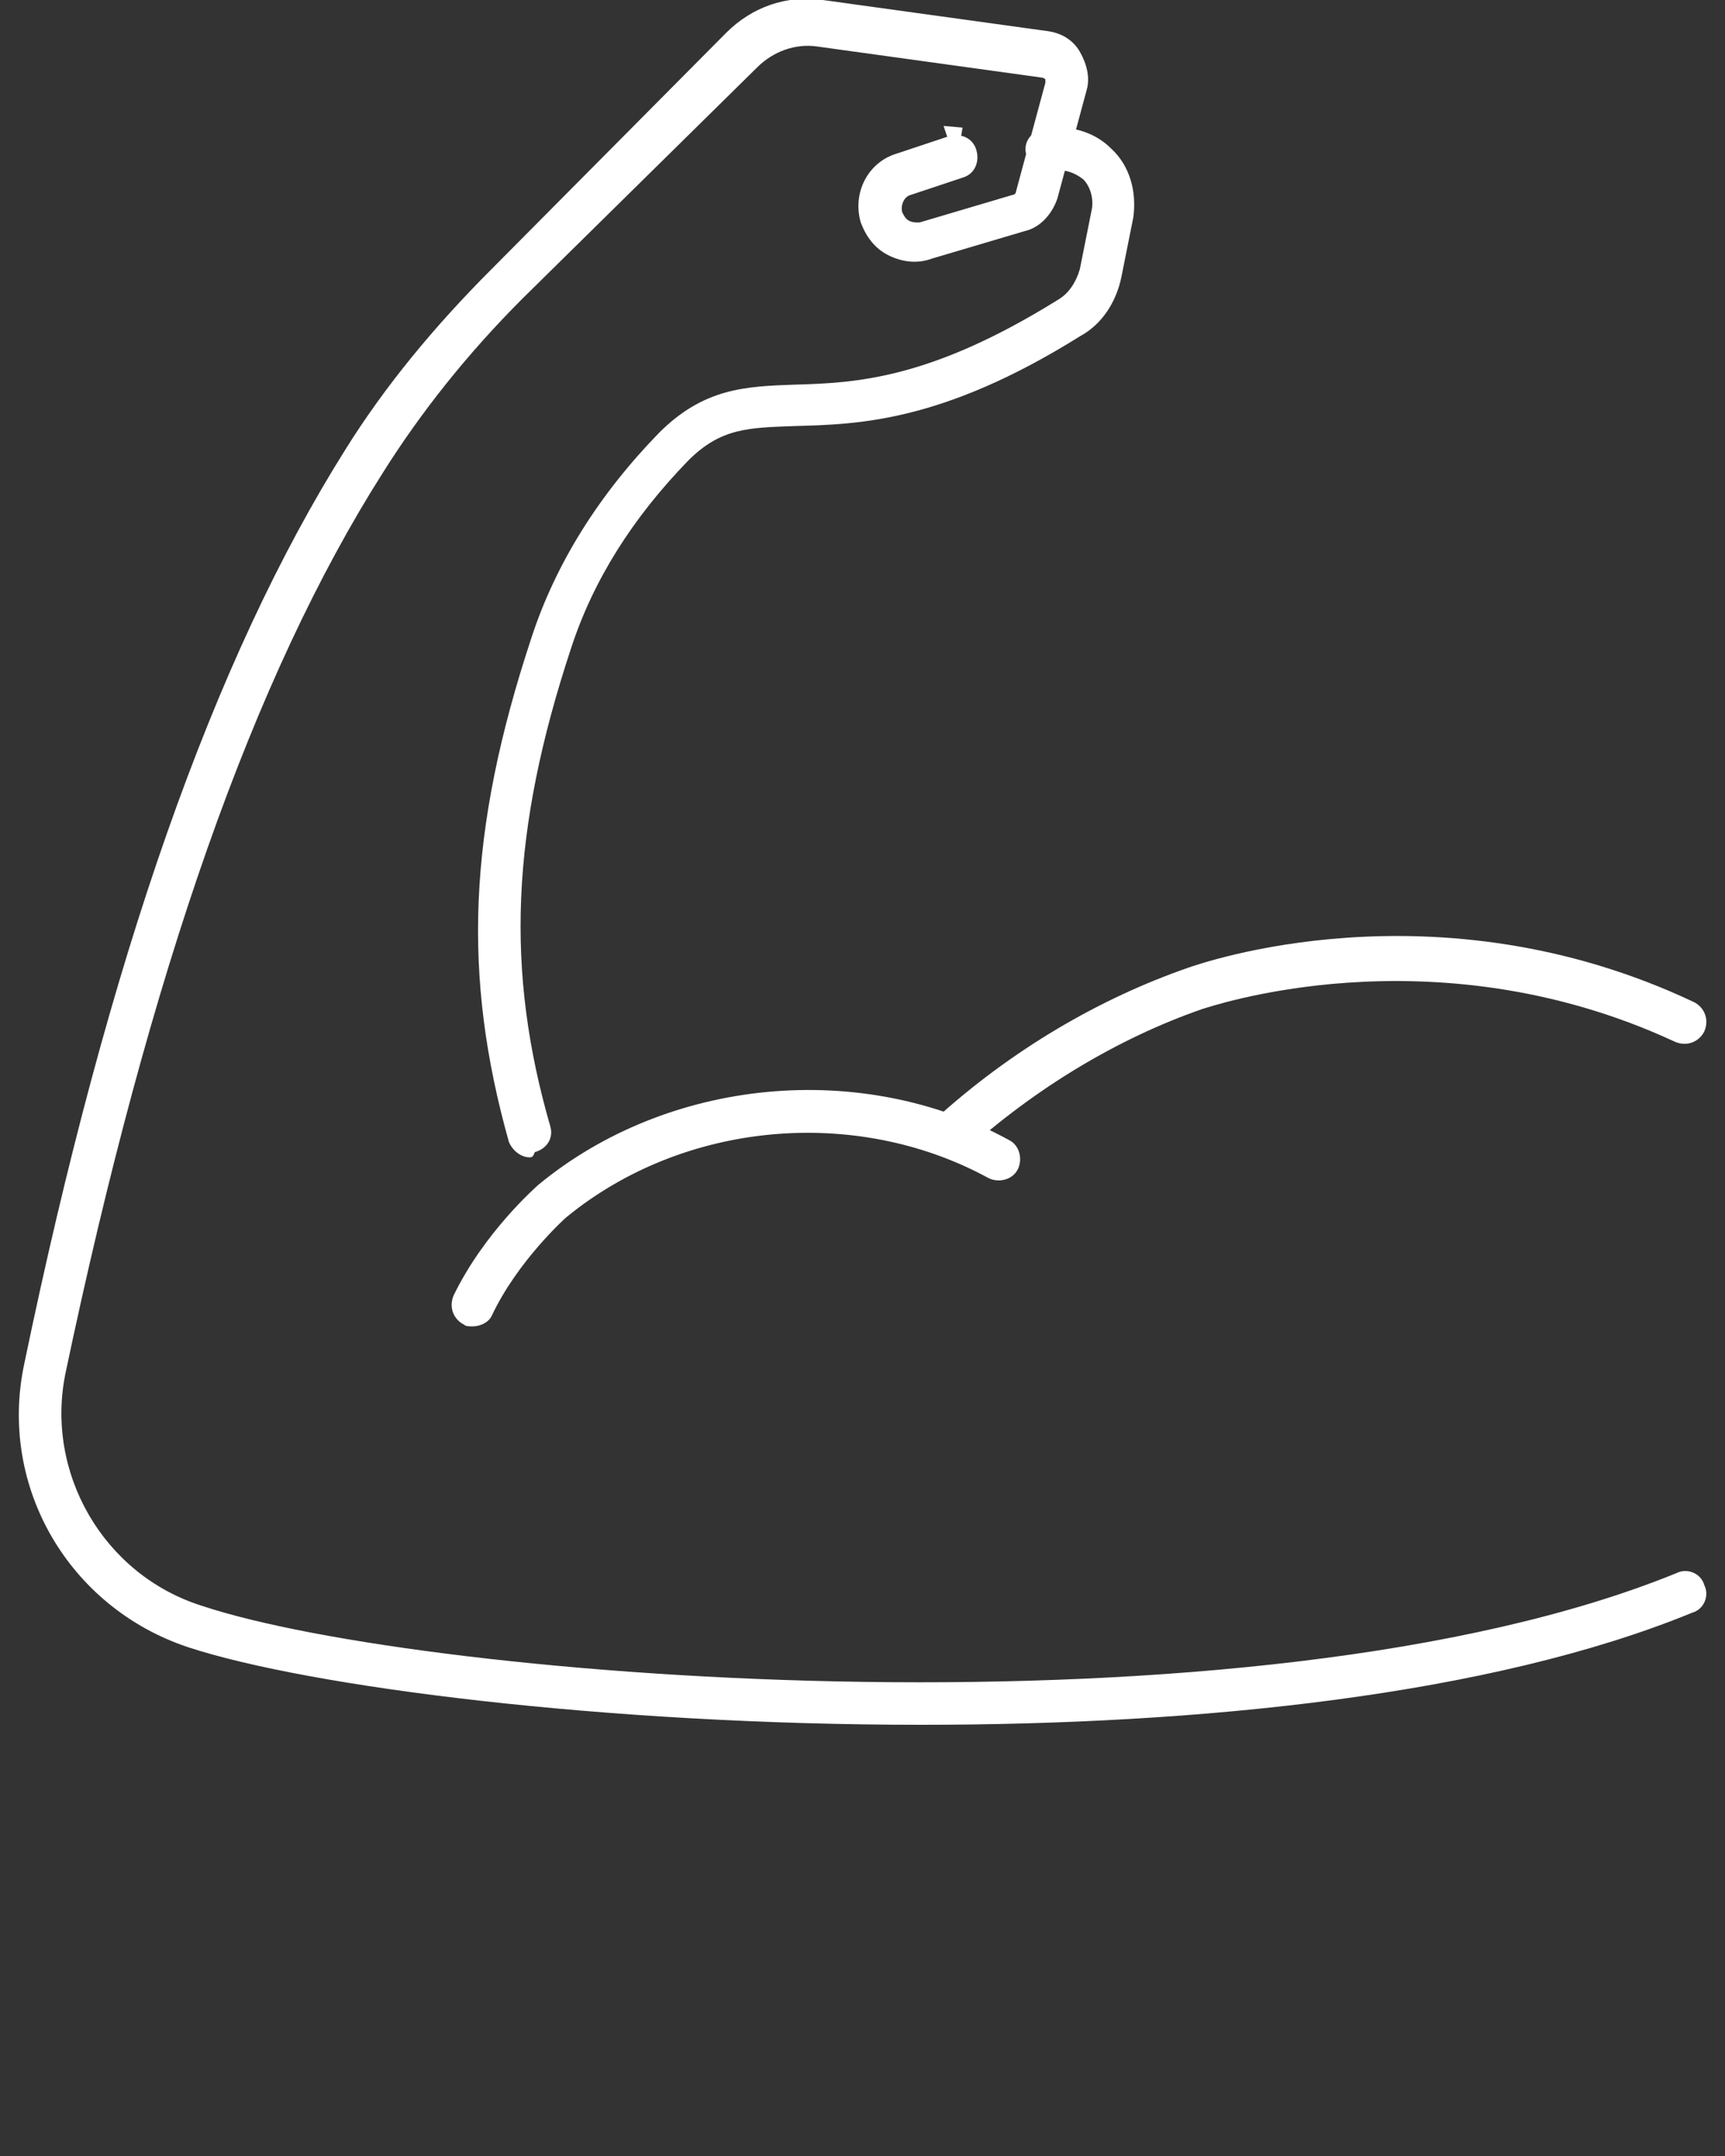 <?xml version="1.0" encoding="UTF-8" standalone="no"?>
<svg
   version="1.1"
   x="0px"
   y="0px"
   viewBox="0 0 100 125"
   style="enable-background:new 0 0 100 100;"
   xml:space="preserve"
   id="svg492"
   sodipodi:docname="noun-arm-2559033.svg"
   inkscape:export-filename="noun-arm.svg"
   inkscape:export-xdpi="15.701328"
   inkscape:export-ydpi="15.701328"
   inkscape:version="1.2.2 (b0a8486, 2022-12-01)"
   xmlns:inkscape="http://www.inkscape.org/namespaces/inkscape"
   xmlns:sodipodi="http://sodipodi.sourceforge.net/DTD/sodipodi-0.dtd"
   xmlns="http://www.w3.org/2000/svg"
   xmlns:svg="http://www.w3.org/2000/svg"><rect x="0" y="0" width="100" height="125" fill="#333333" stroke="none"/><defs
     id="defs496" /><sodipodi:namedview
     id="namedview494"
     pagecolor="#ffffff"
     bordercolor="#000000"
     borderopacity="0.25"
     inkscape:showpageshadow="2"
     inkscape:pageopacity="0.0"
     inkscape:pagecheckerboard="0"
     inkscape:deskcolor="#d1d1d1"
     showgrid="false"
     inkscape:zoom="6.456"
     inkscape:cx="43.757745"
     inkscape:cy="55.21995"
     inkscape:window-width="1920"
     inkscape:window-height="1016"
     inkscape:window-x="0"
     inkscape:window-y="27"
     inkscape:window-maximized="1"
     inkscape:current-layer="svg492" /><g
     id="g486"
     style="fill:#ffffff;fill-opacity:1"
     inkscape:export-filename="bicep.png"
     inkscape:export-xdpi="15.701328"
     inkscape:export-ydpi="15.701328"><g
       id="g468"
       style="fill:#ffffff;fill-opacity:1"><path
         d="M27.4,76.9c-0.2,0-0.4,0-0.5-0.1c-0.6-0.3-0.9-1-0.6-1.7c1.8-3.7,4.8-6.3,4.9-6.4    c7.5-6.2,18.7-7.3,27.3-2.6c0.6,0.3,0.8,1.1,0.5,1.7c-0.3,0.6-1.1,0.8-1.7,0.5c-7.7-4.2-17.7-3.3-24.5,2.3l0,0    c0,0-2.8,2.5-4.3,5.7C28.3,76.7,27.8,76.9,27.4,76.9z"
         id="path466"
         style="fill:#ffffff;fill-opacity:1" /></g><g
       id="g472"
       style="fill:#ffffff;fill-opacity:1"><path
         d="M55,67.1c-0.3,0-0.7-0.1-0.9-0.4c-0.5-0.5-0.4-1.3,0.1-1.8c4.4-4,9.5-7,14.7-8.8c0.6-0.2,14.3-5.1,29.3,2    c0.6,0.3,0.9,1,0.6,1.7c-0.3,0.6-1,0.9-1.7,0.6c-14.2-6.6-27.3-1.9-27.4-1.9c-4.9,1.7-9.7,4.6-13.8,8.3C55.6,67,55.3,67.1,55,67.1    z"
         id="path470"
         style="fill:#ffffff;fill-opacity:1" /></g><g
       id="g476"
       style="fill:#ffffff;fill-opacity:1"><path
         d="M30.7,67.1c-0.5,0-1-0.4-1.2-0.9c-2.7-9.6-2.4-18,1.3-29.2c1.4-4.3,3.9-8.3,7.4-11.9    c2.6-2.6,5-2.7,7.9-2.8c3.5-0.1,7.8-0.3,15.2-4.9c0.7-0.4,1.1-1.1,1.3-1.8l0.7-3.5c0.1-0.6-0.1-1.3-0.5-1.7    c-0.5-0.4-1.1-0.6-1.7-0.5l-0.4-1.2l0.3,1.2c-0.7,0.2-1.3-0.2-1.5-0.9c-0.2-0.7,0.2-1.3,0.9-1.5l0.1,0c1.4-0.3,2.9,0.1,3.9,1.1    c1.1,1,1.5,2.5,1.3,4l-0.7,3.5c-0.3,1.4-1.1,2.7-2.4,3.4c-8,5-12.9,5.1-16.5,5.2c-2.7,0.1-4.3,0.1-6.2,2    c-3.2,3.3-5.5,6.9-6.8,10.9c-3.5,10.6-3.8,18.7-1.2,27.7c0.2,0.7-0.2,1.3-0.9,1.5C30.9,67.1,30.8,67.1,30.7,67.1z"
         id="path474"
         style="fill:#ffffff;fill-opacity:1" /></g><g
       id="g480"
       style="fill:#ffffff;fill-opacity:1"><path
         d="M53.4,100c-18.3,0-35.5-2.2-42.5-4.5c-6.9-2.3-11-9.3-9.5-16.4c4.9-23.6,11-40.9,18.6-53    c2.3-3.7,5.2-7.2,8.5-10.5L42.1,1.9c1.5-1.5,3.5-2.2,5.6-1.9l13,1.8c0.8,0.1,1.5,0.5,1.9,1.2c0.4,0.7,0.6,1.5,0.4,2.2l-1.7,6.3    c-0.3,0.9-1,1.7-1.9,1.9l-5.4,1.6c-0.8,0.3-1.7,0.2-2.5-0.2c-0.8-0.4-1.3-1.1-1.6-1.9c-0.5-1.7,0.4-3.5,2.1-4l3-1    c0.7-0.2,1.4,0.1,1.6,0.8c0.2,0.7-0.1,1.4-0.8,1.6l-3,1c-0.4,0.1-0.6,0.6-0.5,1c0.1,0.2,0.2,0.4,0.4,0.5c0.2,0.1,0.4,0.1,0.6,0.1    l5.4-1.6c0.1,0,0.2-0.1,0.2-0.2l1.7-6.3c0-0.1,0-0.1,0-0.2c0,0-0.1-0.1-0.2-0.1l-13-1.8c-1.3-0.2-2.6,0.3-3.5,1.2L30.3,17.3    c-3.2,3.2-5.9,6.6-8.1,10.1C14.7,39.2,8.7,56.3,3.8,79.6C2.6,85.4,6,91.3,11.7,93.1c12.9,4.3,61,8.1,85.5-1.9    c0.6-0.3,1.4,0,1.6,0.7c0.3,0.6,0,1.4-0.7,1.6C86.4,98.3,69.5,100,53.4,100z"
         id="path478"
         style="fill:#ffffff;fill-opacity:1" /></g><g
       id="g484"
       style="fill:#ffffff;fill-opacity:1"><polygon
         points="55.7,8 55.8,7.4 54.7,7.3 55,8.2   "
         id="polygon482"
         style="fill:#ffffff;fill-opacity:1" /></g></g></svg>
